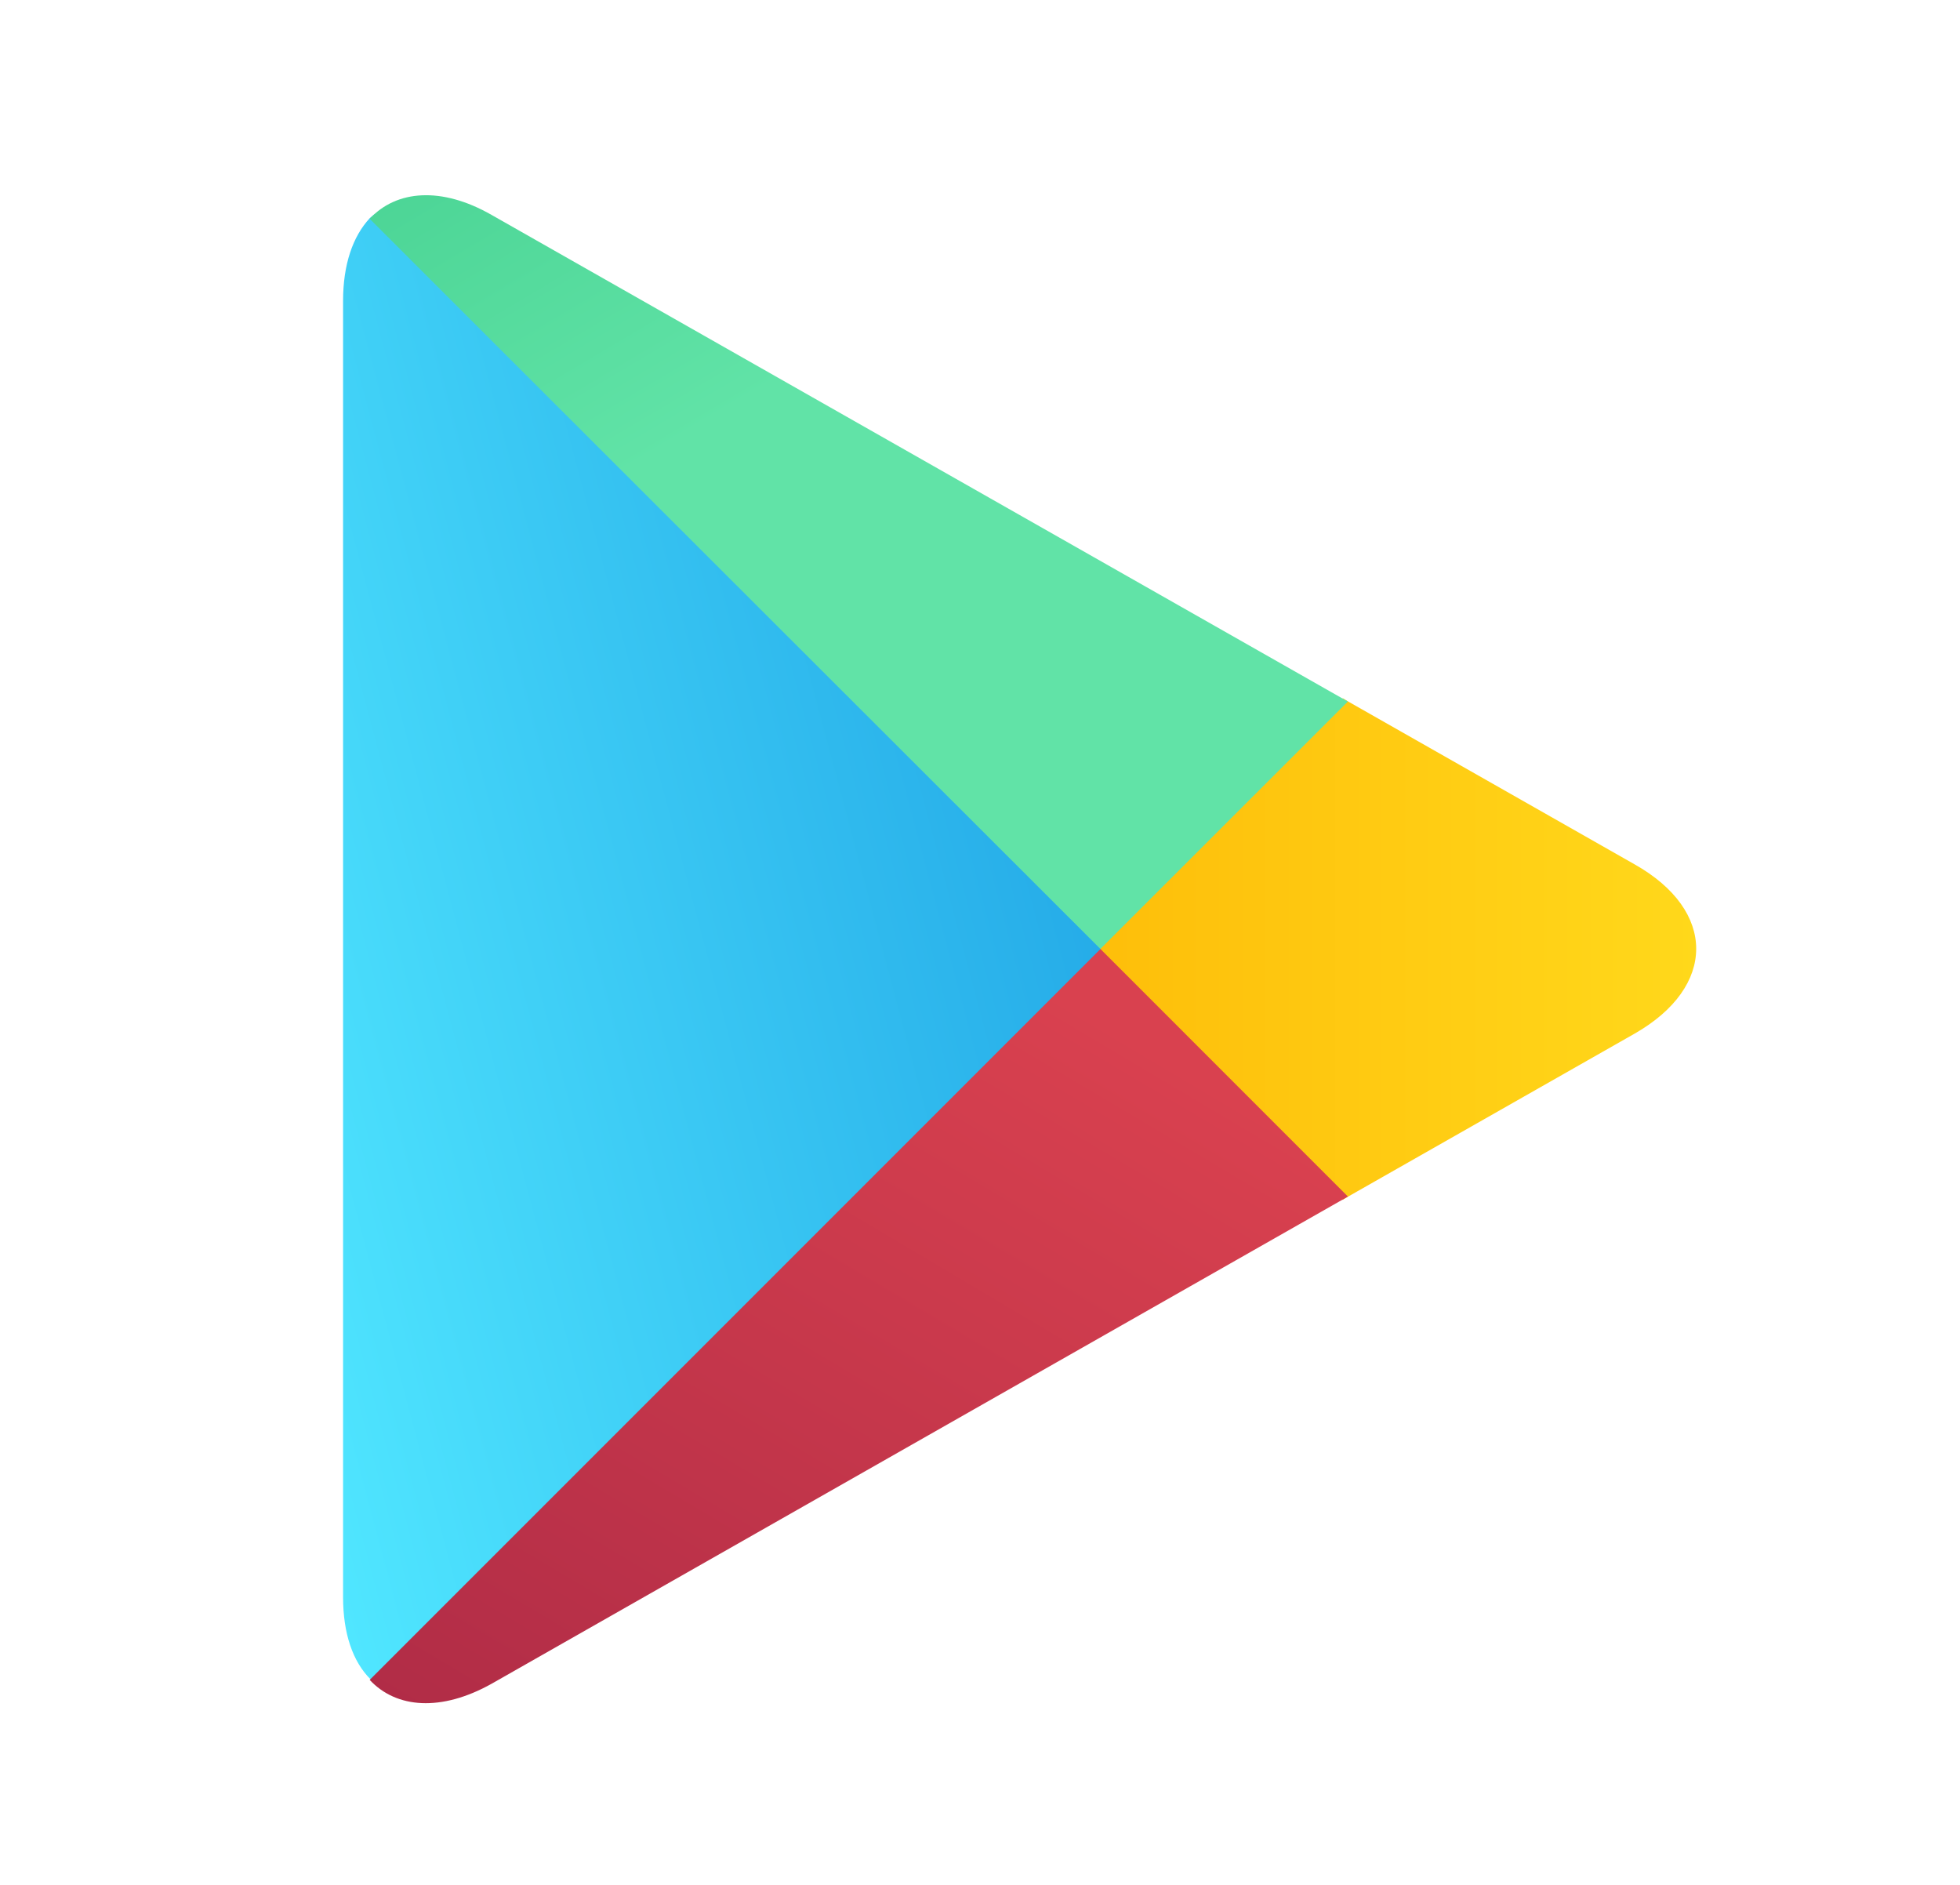 <svg width="26" height="25" fill="none" xmlns="http://www.w3.org/2000/svg"><path fill-rule="evenodd" clip-rule="evenodd" d="M4.905 2.894c-.225.242-.354.614-.354 1.097v17.192c0 .483.129.855.362 1.088l.061.052 9.633-9.633v-.216L4.966 2.842l-.061.051z" fill="url(#a)"/><path fill-rule="evenodd" clip-rule="evenodd" d="M17.81 15.914 14.599 12.7v-.225l3.214-3.214.07.043 3.8 2.16c1.09.614 1.09 1.624 0 2.246l-3.8 2.161-.071.043z" fill="url(#b)"/><path fill-rule="evenodd" clip-rule="evenodd" d="m17.88 15.87-3.282-3.283-9.694 9.694c.354.38.95.424 1.616.052l11.36-6.462z" fill="url(#c)"/><path fill-rule="evenodd" clip-rule="evenodd" d="M17.88 9.305 6.52 2.85c-.665-.38-1.262-.329-1.616.052l9.693 9.684 3.284-3.282z" fill="url(#d)"/><defs><linearGradient id="a" x1="20.346" y1="-2.807" x2="-.442" y2="2.736" gradientUnits="userSpaceOnUse"><stop stop-color="#047ED6"/><stop offset="1" stop-color="#50E6FF"/></linearGradient><linearGradient id="b" x1="23.1" y1="12.586" x2="12.323" y2="12.586" gradientUnits="userSpaceOnUse"><stop stop-color="#FFDA1C"/><stop offset="1" stop-color="#FEB705"/></linearGradient><linearGradient id="c" x1="16.093" y1="14.371" x2="3.707" y2="35.221" gradientUnits="userSpaceOnUse"><stop stop-color="#D9414F"/><stop offset="1" stop-color="#8C193F"/></linearGradient><linearGradient id="d" x1="2.462" y1="-2.827" x2="7.988" y2="6.486" gradientUnits="userSpaceOnUse"><stop stop-color="#33C481"/><stop offset="1" stop-color="#61E3A7"/></linearGradient></defs></svg>
